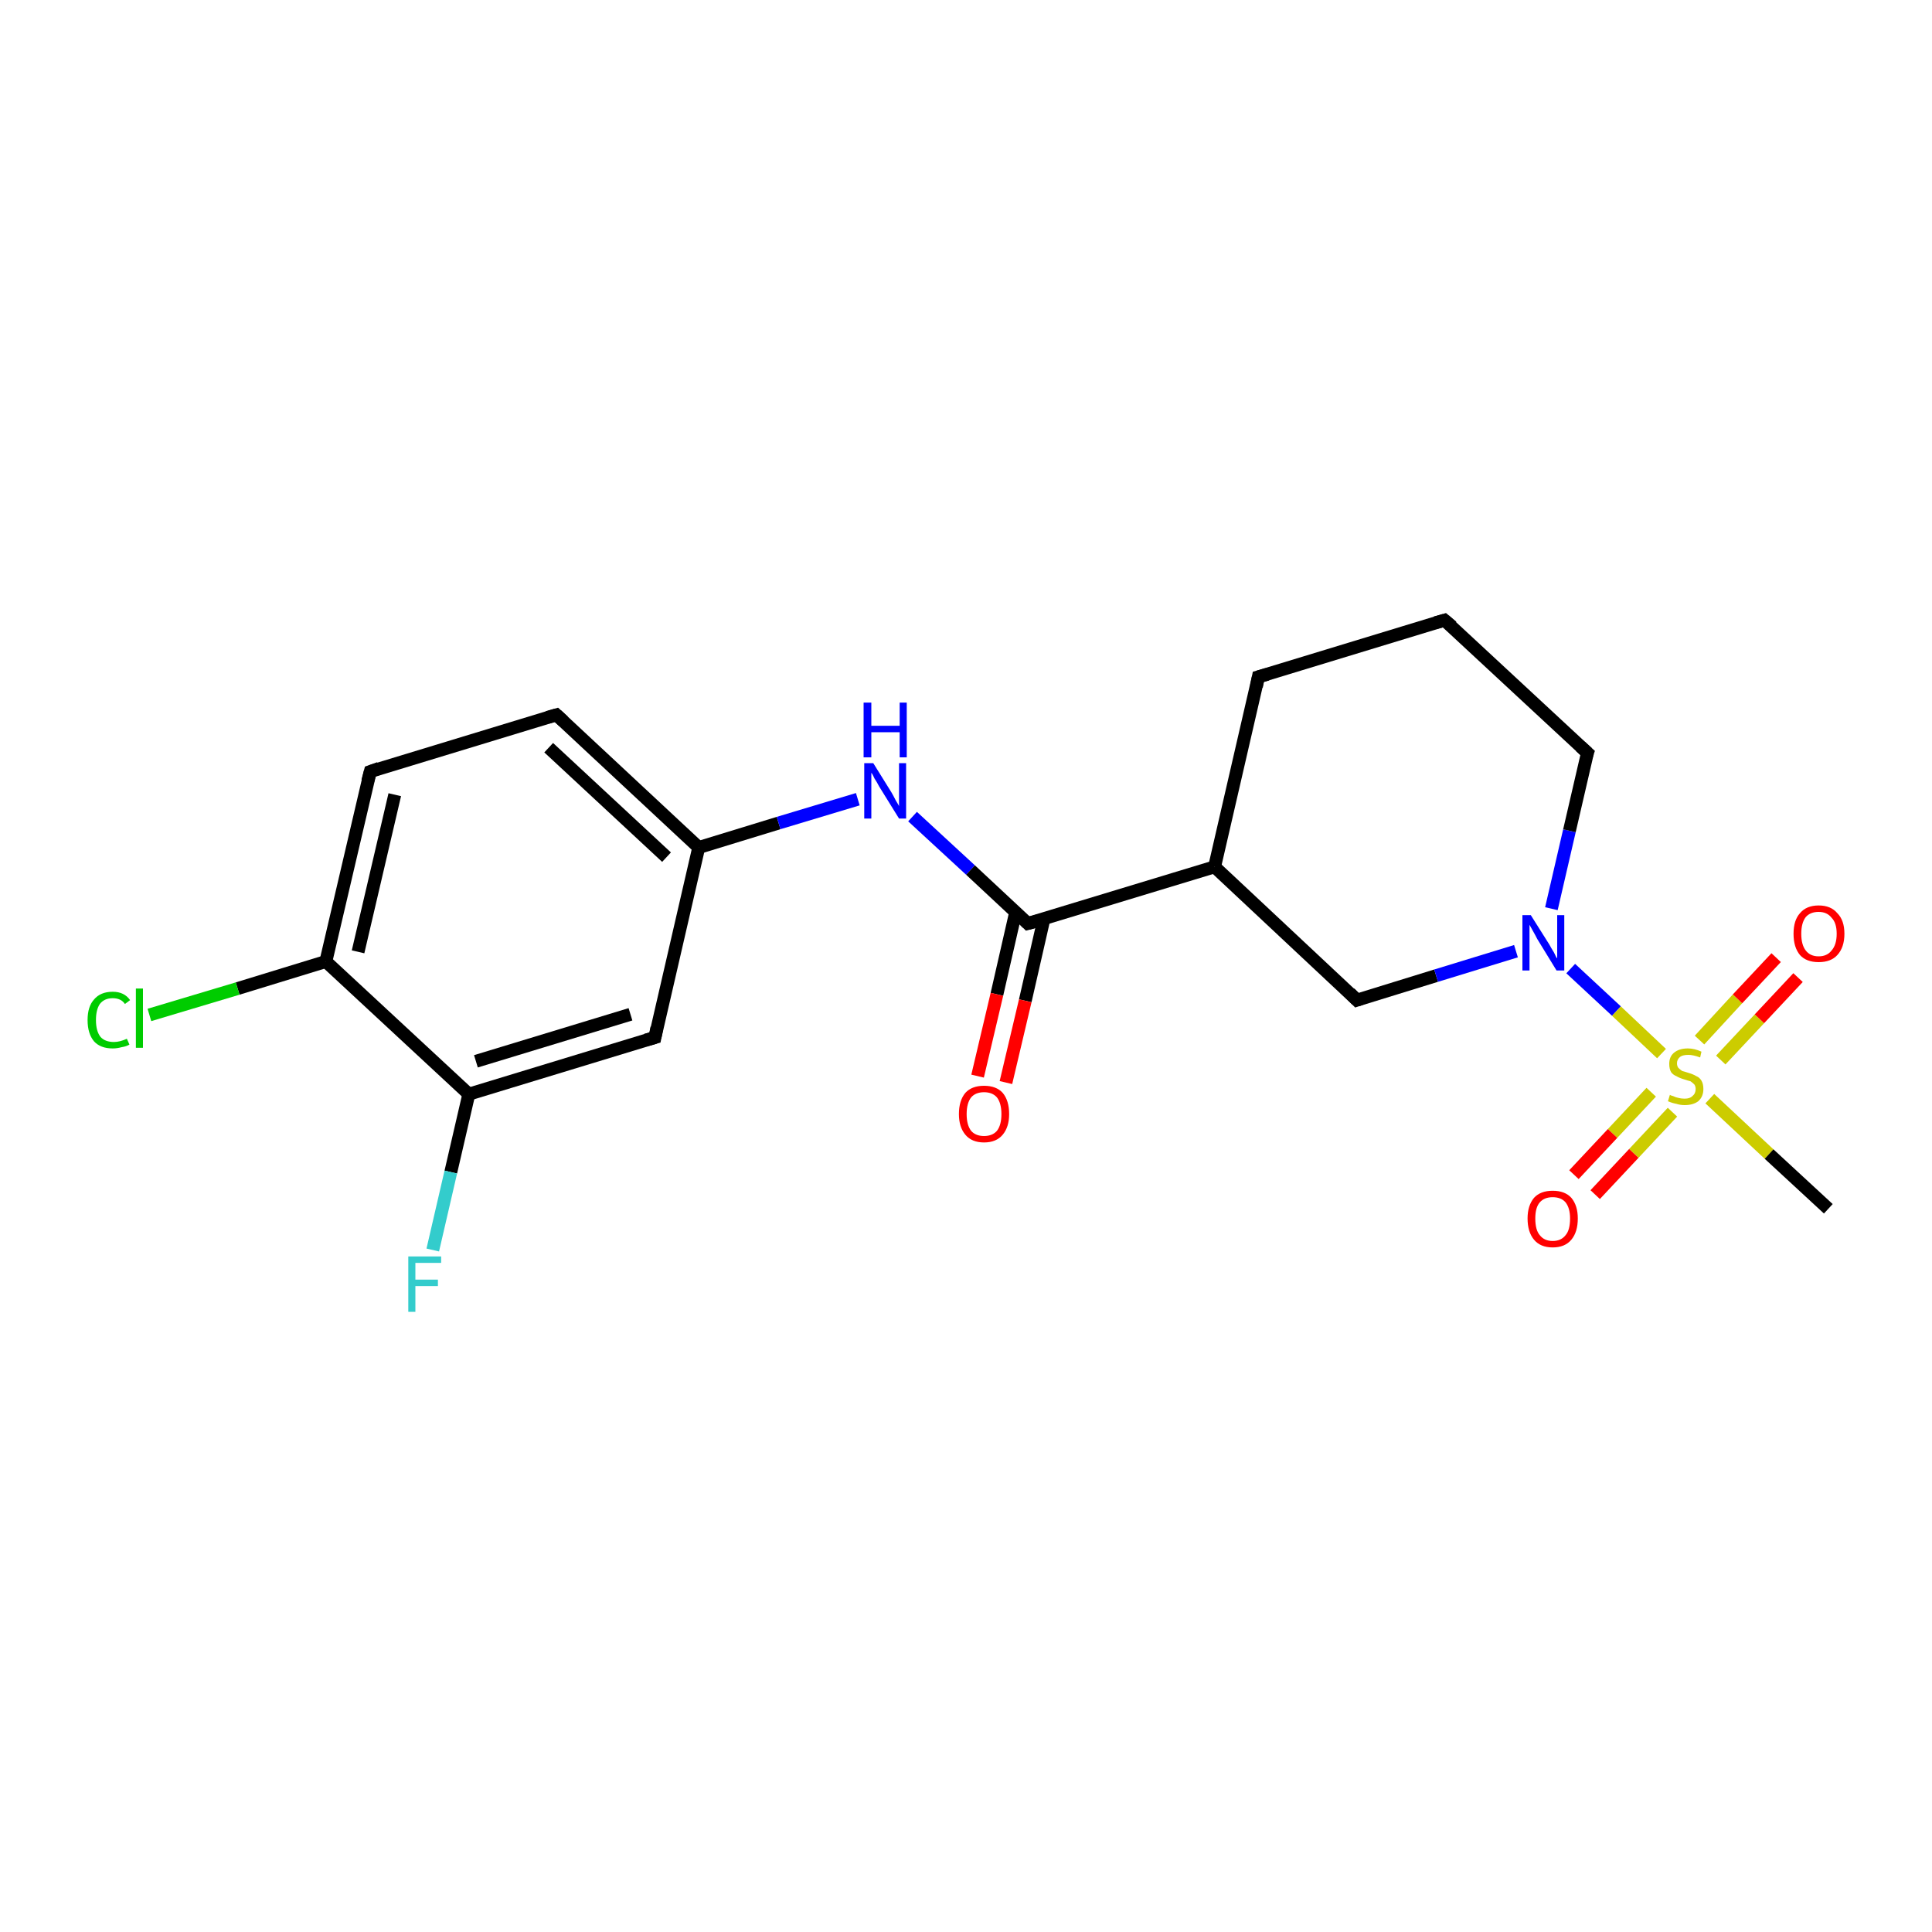 <?xml version='1.0' encoding='iso-8859-1'?>
<svg version='1.1' baseProfile='full'
              xmlns='http://www.w3.org/2000/svg'
                      xmlns:rdkit='http://www.rdkit.org/xml'
                      xmlns:xlink='http://www.w3.org/1999/xlink'
                  xml:space='preserve'
width='300px' height='300px' viewBox='0 0 300 300'>
<!-- END OF HEADER -->
<rect style='opacity:1.0;fill:#FFFFFF;stroke:none' width='300.0' height='300.0' x='0.0' y='0.0'> </rect>
<path class='bond-0 atom-0 atom-1' d='M 108.5,131.6 L 120.9,127.8' style='fill:none;fill-rule:evenodd;stroke:#000000;stroke-width:2.0px;stroke-linecap:butt;stroke-linejoin:miter;stroke-opacity:1' />
<path class='bond-0 atom-0 atom-1' d='M 120.9,127.8 L 133.2,124.1' style='fill:none;fill-rule:evenodd;stroke:#0000FF;stroke-width:2.0px;stroke-linecap:butt;stroke-linejoin:miter;stroke-opacity:1' />
<path class='bond-1 atom-1 atom-2' d='M 141.7,126.8 L 150.7,135.1' style='fill:none;fill-rule:evenodd;stroke:#0000FF;stroke-width:2.0px;stroke-linecap:butt;stroke-linejoin:miter;stroke-opacity:1' />
<path class='bond-1 atom-1 atom-2' d='M 150.7,135.1 L 159.6,143.4' style='fill:none;fill-rule:evenodd;stroke:#000000;stroke-width:2.0px;stroke-linecap:butt;stroke-linejoin:miter;stroke-opacity:1' />
<path class='bond-2 atom-2 atom-3' d='M 159.6,143.4 L 188.6,134.6' style='fill:none;fill-rule:evenodd;stroke:#000000;stroke-width:2.0px;stroke-linecap:butt;stroke-linejoin:miter;stroke-opacity:1' />
<path class='bond-3 atom-3 atom-4' d='M 188.6,134.6 L 210.7,155.3' style='fill:none;fill-rule:evenodd;stroke:#000000;stroke-width:2.0px;stroke-linecap:butt;stroke-linejoin:miter;stroke-opacity:1' />
<path class='bond-4 atom-4 atom-5' d='M 210.7,155.3 L 223.0,151.5' style='fill:none;fill-rule:evenodd;stroke:#000000;stroke-width:2.0px;stroke-linecap:butt;stroke-linejoin:miter;stroke-opacity:1' />
<path class='bond-4 atom-4 atom-5' d='M 223.0,151.5 L 235.4,147.7' style='fill:none;fill-rule:evenodd;stroke:#0000FF;stroke-width:2.0px;stroke-linecap:butt;stroke-linejoin:miter;stroke-opacity:1' />
<path class='bond-5 atom-5 atom-6' d='M 240.9,141.1 L 243.7,129.0' style='fill:none;fill-rule:evenodd;stroke:#0000FF;stroke-width:2.0px;stroke-linecap:butt;stroke-linejoin:miter;stroke-opacity:1' />
<path class='bond-5 atom-5 atom-6' d='M 243.7,129.0 L 246.5,116.9' style='fill:none;fill-rule:evenodd;stroke:#000000;stroke-width:2.0px;stroke-linecap:butt;stroke-linejoin:miter;stroke-opacity:1' />
<path class='bond-6 atom-6 atom-7' d='M 246.5,116.9 L 224.3,96.3' style='fill:none;fill-rule:evenodd;stroke:#000000;stroke-width:2.0px;stroke-linecap:butt;stroke-linejoin:miter;stroke-opacity:1' />
<path class='bond-7 atom-7 atom-8' d='M 224.3,96.3 L 195.4,105.1' style='fill:none;fill-rule:evenodd;stroke:#000000;stroke-width:2.0px;stroke-linecap:butt;stroke-linejoin:miter;stroke-opacity:1' />
<path class='bond-8 atom-5 atom-9' d='M 243.9,150.4 L 251.0,157.0' style='fill:none;fill-rule:evenodd;stroke:#0000FF;stroke-width:2.0px;stroke-linecap:butt;stroke-linejoin:miter;stroke-opacity:1' />
<path class='bond-8 atom-5 atom-9' d='M 251.0,157.0 L 258.0,163.6' style='fill:none;fill-rule:evenodd;stroke:#CCCC00;stroke-width:2.0px;stroke-linecap:butt;stroke-linejoin:miter;stroke-opacity:1' />
<path class='bond-9 atom-9 atom-10' d='M 265.5,170.6 L 274.7,179.2' style='fill:none;fill-rule:evenodd;stroke:#CCCC00;stroke-width:2.0px;stroke-linecap:butt;stroke-linejoin:miter;stroke-opacity:1' />
<path class='bond-9 atom-9 atom-10' d='M 274.7,179.2 L 283.9,187.7' style='fill:none;fill-rule:evenodd;stroke:#000000;stroke-width:2.0px;stroke-linecap:butt;stroke-linejoin:miter;stroke-opacity:1' />
<path class='bond-10 atom-9 atom-11' d='M 267.2,164.6 L 273.2,158.2' style='fill:none;fill-rule:evenodd;stroke:#CCCC00;stroke-width:2.0px;stroke-linecap:butt;stroke-linejoin:miter;stroke-opacity:1' />
<path class='bond-10 atom-9 atom-11' d='M 273.2,158.2 L 279.2,151.8' style='fill:none;fill-rule:evenodd;stroke:#FF0000;stroke-width:2.0px;stroke-linecap:butt;stroke-linejoin:miter;stroke-opacity:1' />
<path class='bond-10 atom-9 atom-11' d='M 263.9,161.5 L 269.8,155.1' style='fill:none;fill-rule:evenodd;stroke:#CCCC00;stroke-width:2.0px;stroke-linecap:butt;stroke-linejoin:miter;stroke-opacity:1' />
<path class='bond-10 atom-9 atom-11' d='M 269.8,155.1 L 275.8,148.7' style='fill:none;fill-rule:evenodd;stroke:#FF0000;stroke-width:2.0px;stroke-linecap:butt;stroke-linejoin:miter;stroke-opacity:1' />
<path class='bond-11 atom-9 atom-12' d='M 256.4,169.6 L 250.4,176.0' style='fill:none;fill-rule:evenodd;stroke:#CCCC00;stroke-width:2.0px;stroke-linecap:butt;stroke-linejoin:miter;stroke-opacity:1' />
<path class='bond-11 atom-9 atom-12' d='M 250.4,176.0 L 244.4,182.4' style='fill:none;fill-rule:evenodd;stroke:#FF0000;stroke-width:2.0px;stroke-linecap:butt;stroke-linejoin:miter;stroke-opacity:1' />
<path class='bond-11 atom-9 atom-12' d='M 259.7,172.7 L 253.7,179.1' style='fill:none;fill-rule:evenodd;stroke:#CCCC00;stroke-width:2.0px;stroke-linecap:butt;stroke-linejoin:miter;stroke-opacity:1' />
<path class='bond-11 atom-9 atom-12' d='M 253.7,179.1 L 247.7,185.5' style='fill:none;fill-rule:evenodd;stroke:#FF0000;stroke-width:2.0px;stroke-linecap:butt;stroke-linejoin:miter;stroke-opacity:1' />
<path class='bond-12 atom-2 atom-13' d='M 157.7,141.7 L 154.8,154.4' style='fill:none;fill-rule:evenodd;stroke:#000000;stroke-width:2.0px;stroke-linecap:butt;stroke-linejoin:miter;stroke-opacity:1' />
<path class='bond-12 atom-2 atom-13' d='M 154.8,154.4 L 151.8,167.1' style='fill:none;fill-rule:evenodd;stroke:#FF0000;stroke-width:2.0px;stroke-linecap:butt;stroke-linejoin:miter;stroke-opacity:1' />
<path class='bond-12 atom-2 atom-13' d='M 162.1,142.7 L 159.2,155.4' style='fill:none;fill-rule:evenodd;stroke:#000000;stroke-width:2.0px;stroke-linecap:butt;stroke-linejoin:miter;stroke-opacity:1' />
<path class='bond-12 atom-2 atom-13' d='M 159.2,155.4 L 156.2,168.1' style='fill:none;fill-rule:evenodd;stroke:#FF0000;stroke-width:2.0px;stroke-linecap:butt;stroke-linejoin:miter;stroke-opacity:1' />
<path class='bond-13 atom-0 atom-14' d='M 108.5,131.6 L 86.4,111.0' style='fill:none;fill-rule:evenodd;stroke:#000000;stroke-width:2.0px;stroke-linecap:butt;stroke-linejoin:miter;stroke-opacity:1' />
<path class='bond-13 atom-0 atom-14' d='M 103.5,133.1 L 85.2,116.1' style='fill:none;fill-rule:evenodd;stroke:#000000;stroke-width:2.0px;stroke-linecap:butt;stroke-linejoin:miter;stroke-opacity:1' />
<path class='bond-14 atom-14 atom-15' d='M 86.4,111.0 L 57.5,119.8' style='fill:none;fill-rule:evenodd;stroke:#000000;stroke-width:2.0px;stroke-linecap:butt;stroke-linejoin:miter;stroke-opacity:1' />
<path class='bond-15 atom-15 atom-16' d='M 57.5,119.8 L 50.6,149.3' style='fill:none;fill-rule:evenodd;stroke:#000000;stroke-width:2.0px;stroke-linecap:butt;stroke-linejoin:miter;stroke-opacity:1' />
<path class='bond-15 atom-15 atom-16' d='M 61.3,123.4 L 55.6,147.8' style='fill:none;fill-rule:evenodd;stroke:#000000;stroke-width:2.0px;stroke-linecap:butt;stroke-linejoin:miter;stroke-opacity:1' />
<path class='bond-16 atom-16 atom-17' d='M 50.6,149.3 L 72.8,169.9' style='fill:none;fill-rule:evenodd;stroke:#000000;stroke-width:2.0px;stroke-linecap:butt;stroke-linejoin:miter;stroke-opacity:1' />
<path class='bond-17 atom-17 atom-18' d='M 72.8,169.9 L 101.7,161.1' style='fill:none;fill-rule:evenodd;stroke:#000000;stroke-width:2.0px;stroke-linecap:butt;stroke-linejoin:miter;stroke-opacity:1' />
<path class='bond-17 atom-17 atom-18' d='M 73.9,164.8 L 97.9,157.5' style='fill:none;fill-rule:evenodd;stroke:#000000;stroke-width:2.0px;stroke-linecap:butt;stroke-linejoin:miter;stroke-opacity:1' />
<path class='bond-18 atom-17 atom-19' d='M 72.8,169.9 L 70.0,182.0' style='fill:none;fill-rule:evenodd;stroke:#000000;stroke-width:2.0px;stroke-linecap:butt;stroke-linejoin:miter;stroke-opacity:1' />
<path class='bond-18 atom-17 atom-19' d='M 70.0,182.0 L 67.2,194.1' style='fill:none;fill-rule:evenodd;stroke:#33CCCC;stroke-width:2.0px;stroke-linecap:butt;stroke-linejoin:miter;stroke-opacity:1' />
<path class='bond-19 atom-16 atom-20' d='M 50.6,149.3 L 36.9,153.5' style='fill:none;fill-rule:evenodd;stroke:#000000;stroke-width:2.0px;stroke-linecap:butt;stroke-linejoin:miter;stroke-opacity:1' />
<path class='bond-19 atom-16 atom-20' d='M 36.9,153.5 L 23.2,157.6' style='fill:none;fill-rule:evenodd;stroke:#00CC00;stroke-width:2.0px;stroke-linecap:butt;stroke-linejoin:miter;stroke-opacity:1' />
<path class='bond-20 atom-8 atom-3' d='M 195.4,105.1 L 188.6,134.6' style='fill:none;fill-rule:evenodd;stroke:#000000;stroke-width:2.0px;stroke-linecap:butt;stroke-linejoin:miter;stroke-opacity:1' />
<path class='bond-21 atom-18 atom-0' d='M 101.7,161.1 L 108.5,131.6' style='fill:none;fill-rule:evenodd;stroke:#000000;stroke-width:2.0px;stroke-linecap:butt;stroke-linejoin:miter;stroke-opacity:1' />
<path d='M 159.2,143.0 L 159.6,143.4 L 161.1,143.0' style='fill:none;stroke:#000000;stroke-width:2.0px;stroke-linecap:butt;stroke-linejoin:miter;stroke-opacity:1;' />
<path d='M 209.6,154.2 L 210.7,155.3 L 211.3,155.1' style='fill:none;stroke:#000000;stroke-width:2.0px;stroke-linecap:butt;stroke-linejoin:miter;stroke-opacity:1;' />
<path d='M 246.3,117.5 L 246.5,116.9 L 245.4,115.9' style='fill:none;stroke:#000000;stroke-width:2.0px;stroke-linecap:butt;stroke-linejoin:miter;stroke-opacity:1;' />
<path d='M 225.5,97.3 L 224.3,96.3 L 222.9,96.7' style='fill:none;stroke:#000000;stroke-width:2.0px;stroke-linecap:butt;stroke-linejoin:miter;stroke-opacity:1;' />
<path d='M 196.8,104.7 L 195.4,105.1 L 195.1,106.6' style='fill:none;stroke:#000000;stroke-width:2.0px;stroke-linecap:butt;stroke-linejoin:miter;stroke-opacity:1;' />
<path d='M 87.5,112.0 L 86.4,111.0 L 85.0,111.4' style='fill:none;stroke:#000000;stroke-width:2.0px;stroke-linecap:butt;stroke-linejoin:miter;stroke-opacity:1;' />
<path d='M 58.9,119.3 L 57.5,119.8 L 57.1,121.3' style='fill:none;stroke:#000000;stroke-width:2.0px;stroke-linecap:butt;stroke-linejoin:miter;stroke-opacity:1;' />
<path d='M 100.3,161.5 L 101.7,161.1 L 102.0,159.6' style='fill:none;stroke:#000000;stroke-width:2.0px;stroke-linecap:butt;stroke-linejoin:miter;stroke-opacity:1;' />
<path class='atom-1' d='M 135.6 118.5
L 138.4 123.0
Q 138.7 123.5, 139.1 124.3
Q 139.6 125.1, 139.6 125.2
L 139.6 118.5
L 140.7 118.5
L 140.7 127.1
L 139.6 127.1
L 136.5 122.1
Q 136.2 121.5, 135.8 120.9
Q 135.5 120.2, 135.3 120.0
L 135.3 127.1
L 134.2 127.1
L 134.2 118.5
L 135.6 118.5
' fill='#0000FF'/>
<path class='atom-1' d='M 134.1 109.1
L 135.3 109.1
L 135.3 112.7
L 139.7 112.7
L 139.7 109.1
L 140.8 109.1
L 140.8 117.6
L 139.7 117.6
L 139.7 113.7
L 135.3 113.7
L 135.3 117.6
L 134.1 117.6
L 134.1 109.1
' fill='#0000FF'/>
<path class='atom-5' d='M 237.7 142.1
L 240.6 146.7
Q 240.8 147.1, 241.3 147.9
Q 241.7 148.8, 241.8 148.8
L 241.8 142.1
L 242.9 142.1
L 242.9 150.7
L 241.7 150.7
L 238.7 145.8
Q 238.4 145.2, 238.0 144.5
Q 237.6 143.8, 237.5 143.6
L 237.5 150.7
L 236.4 150.7
L 236.4 142.1
L 237.7 142.1
' fill='#0000FF'/>
<path class='atom-9' d='M 259.3 170.0
Q 259.4 170.1, 259.8 170.2
Q 260.2 170.4, 260.7 170.5
Q 261.1 170.6, 261.6 170.6
Q 262.4 170.6, 262.8 170.2
Q 263.3 169.8, 263.3 169.1
Q 263.3 168.7, 263.1 168.4
Q 262.8 168.1, 262.5 167.9
Q 262.1 167.8, 261.5 167.6
Q 260.8 167.4, 260.3 167.1
Q 259.8 166.9, 259.5 166.5
Q 259.2 166.0, 259.2 165.2
Q 259.2 164.1, 259.9 163.5
Q 260.7 162.8, 262.1 162.8
Q 263.1 162.8, 264.2 163.3
L 264.0 164.2
Q 262.9 163.8, 262.2 163.8
Q 261.3 163.8, 260.9 164.1
Q 260.4 164.5, 260.4 165.1
Q 260.4 165.5, 260.6 165.8
Q 260.9 166.1, 261.2 166.3
Q 261.6 166.4, 262.2 166.6
Q 262.9 166.8, 263.4 167.1
Q 263.9 167.3, 264.2 167.8
Q 264.5 168.3, 264.5 169.1
Q 264.5 170.3, 263.7 171.0
Q 262.9 171.6, 261.6 171.6
Q 260.9 171.6, 260.3 171.4
Q 259.7 171.3, 259.0 171.0
L 259.3 170.0
' fill='#CCCC00'/>
<path class='atom-11' d='M 278.5 145.0
Q 278.5 142.9, 279.5 141.8
Q 280.5 140.6, 282.4 140.6
Q 284.3 140.6, 285.3 141.8
Q 286.4 142.9, 286.4 145.0
Q 286.4 147.1, 285.3 148.3
Q 284.3 149.4, 282.4 149.4
Q 280.5 149.4, 279.5 148.3
Q 278.5 147.1, 278.5 145.0
M 282.4 148.5
Q 283.7 148.5, 284.4 147.6
Q 285.2 146.7, 285.2 145.0
Q 285.2 143.3, 284.4 142.5
Q 283.7 141.6, 282.4 141.6
Q 281.1 141.6, 280.4 142.4
Q 279.7 143.3, 279.7 145.0
Q 279.7 146.7, 280.4 147.6
Q 281.1 148.5, 282.4 148.5
' fill='#FF0000'/>
<path class='atom-12' d='M 237.2 189.2
Q 237.2 187.2, 238.2 186.0
Q 239.2 184.9, 241.1 184.9
Q 243.0 184.9, 244.0 186.0
Q 245.0 187.2, 245.0 189.2
Q 245.0 191.3, 244.0 192.5
Q 243.0 193.7, 241.1 193.7
Q 239.2 193.7, 238.2 192.5
Q 237.2 191.3, 237.2 189.2
M 241.1 192.7
Q 242.4 192.7, 243.1 191.8
Q 243.8 191.0, 243.8 189.2
Q 243.8 187.6, 243.1 186.7
Q 242.4 185.9, 241.1 185.9
Q 239.8 185.9, 239.1 186.7
Q 238.4 187.5, 238.4 189.2
Q 238.4 191.0, 239.1 191.8
Q 239.8 192.7, 241.1 192.7
' fill='#FF0000'/>
<path class='atom-13' d='M 148.9 173.0
Q 148.9 170.9, 149.9 169.7
Q 150.9 168.6, 152.8 168.6
Q 154.7 168.6, 155.7 169.7
Q 156.7 170.9, 156.7 173.0
Q 156.7 175.0, 155.7 176.2
Q 154.7 177.4, 152.8 177.4
Q 150.9 177.4, 149.9 176.2
Q 148.9 175.0, 148.9 173.0
M 152.8 176.4
Q 154.1 176.4, 154.8 175.6
Q 155.5 174.7, 155.5 173.0
Q 155.5 171.3, 154.8 170.4
Q 154.1 169.6, 152.8 169.6
Q 151.5 169.6, 150.8 170.4
Q 150.1 171.3, 150.1 173.0
Q 150.1 174.7, 150.8 175.6
Q 151.5 176.4, 152.8 176.4
' fill='#FF0000'/>
<path class='atom-19' d='M 63.4 195.1
L 68.5 195.1
L 68.5 196.1
L 64.5 196.1
L 64.5 198.7
L 68.0 198.7
L 68.0 199.7
L 64.5 199.7
L 64.5 203.7
L 63.4 203.7
L 63.4 195.1
' fill='#33CCCC'/>
<path class='atom-20' d='M 13.6 158.4
Q 13.6 156.3, 14.6 155.2
Q 15.6 154.0, 17.5 154.0
Q 19.3 154.0, 20.2 155.3
L 19.4 155.9
Q 18.8 155.0, 17.5 155.0
Q 16.2 155.0, 15.5 155.9
Q 14.9 156.8, 14.9 158.4
Q 14.9 160.1, 15.6 161.0
Q 16.3 161.8, 17.7 161.8
Q 18.6 161.8, 19.7 161.3
L 20.1 162.2
Q 19.6 162.5, 18.9 162.6
Q 18.2 162.8, 17.5 162.8
Q 15.6 162.8, 14.6 161.7
Q 13.6 160.5, 13.6 158.4
' fill='#00CC00'/>
<path class='atom-20' d='M 21.1 153.5
L 22.2 153.5
L 22.2 162.7
L 21.1 162.7
L 21.1 153.5
' fill='#00CC00'/>
</svg>
